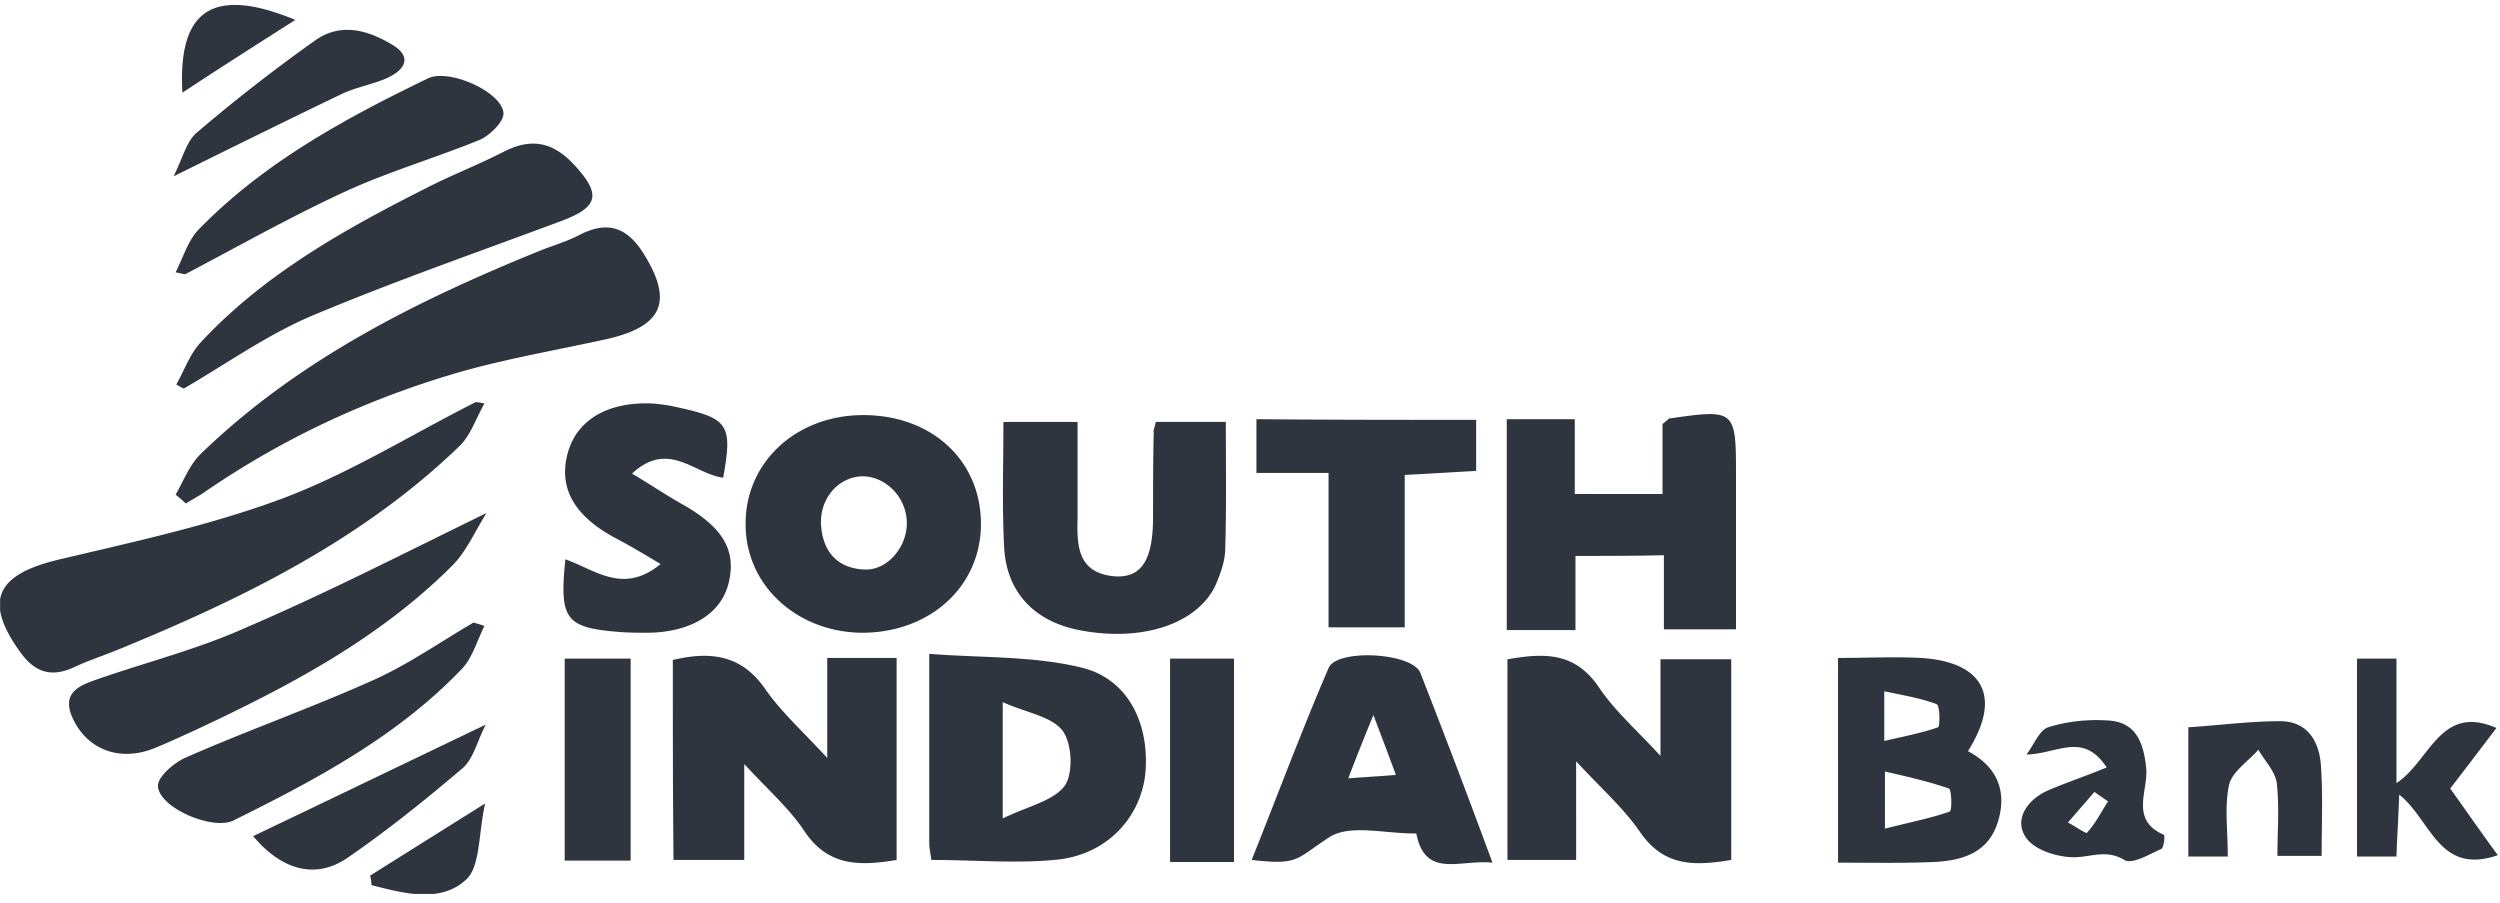 <svg width="191" height="69" fill="none" xmlns="http://www.w3.org/2000/svg"><g clip-path="url(#clip0)" fill="#2E353F"><path d="M51.404 50.422c2.858-.676 5.249-.416 7.068 2.234 1.195 1.715 2.806 3.17 4.729 5.249v-7.64h5.3V65.7c-2.806.468-5.248.52-7.067-2.235-1.143-1.715-2.754-3.118-4.573-5.092V65.7h-5.405c-.052-4.989-.052-10.134-.052-15.279zM13.416 37.794c.624-1.092 1.091-2.339 1.975-3.17 7.431-7.172 16.526-11.693 26.035-15.539.936-.363 1.975-.675 2.859-1.143 2.027-1.04 3.534-.675 4.833 1.351 2.338 3.69 1.559 5.613-2.703 6.6-3.533.78-7.12 1.403-10.601 2.339-7.275 2.026-14.083 5.144-20.32 9.458-.415.26-.883.52-1.299.78a9.03 9.03 0 0 0-.779-.676zM37.01 30.83c-.624 1.091-1.04 2.39-1.872 3.222-7.483 7.224-16.63 11.693-26.14 15.59-1.143.468-2.286.832-3.377 1.351-1.715.78-2.962.364-4.054-1.143-2.858-3.95-1.87-5.976 3.015-7.12 5.716-1.35 11.484-2.598 16.94-4.624 5.146-1.923 9.875-4.886 14.812-7.38.208 0 .467.052.675.104zm95.256 34.87c-2.807.468-5.145.52-6.964-2.13-1.247-1.82-2.962-3.327-4.885-5.405V65.7h-5.249V50.37c2.703-.468 5.145-.624 7.016 2.182 1.195 1.767 2.858 3.222 4.677 5.197v-7.38h5.405V65.7zm-11.901-23.23v5.665h-5.249v-16.11h5.197v5.717h6.704v-5.353c.416-.312.468-.416.52-.416 5.041-.727 5.093-.675 5.093 4.313v11.797h-5.509V42.42c-2.287.052-4.313.052-6.756.052zm-54.41-10.757c5.249 0 8.99 3.482 8.99 8.315 0 4.781-3.897 8.315-9.094 8.315-4.989-.052-8.886-3.638-8.886-8.263-.052-4.729 3.845-8.367 8.99-8.367zm3.326 8.16c-.052-1.923-1.663-3.534-3.482-3.482-1.819.103-3.222 1.766-3.066 3.793.156 1.975 1.247 3.222 3.274 3.326 1.767.104 3.326-1.715 3.274-3.638zM71.152 65.7c-.052-.467-.156-.883-.156-1.299V49.954c4.001.312 7.95.156 11.589 1.04 3.533.83 5.196 4.157 4.937 7.898-.26 3.326-2.703 6.237-6.496 6.756-3.17.364-6.444.052-9.874.052zm5.456-3.17c1.923-.935 3.898-1.35 4.73-2.494.675-.936.571-3.222-.156-4.21-.832-1.09-2.703-1.35-4.574-2.182v8.886zm11.693-30.297h5.353c0 3.378.052 6.652-.052 9.874-.052.935-.416 1.87-.78 2.702-1.455 2.91-5.664 4.261-10.393 3.326-3.43-.676-5.56-2.91-5.717-6.392-.156-3.118-.052-6.184-.052-9.51h5.665v7.38c-.052 2.078 0 4.157 2.806 4.416 2.079.156 2.962-1.247 2.962-4.52 0-2.183 0-4.314.052-6.497-.052-.104.052-.26.156-.78zm25.724 33.675c-2.495-.26-5.145 1.247-5.82-2.235-2.235.052-4.989-.727-6.6.26-2.65 1.715-2.339 2.183-5.977 1.767 1.975-4.937 3.794-9.822 5.873-14.655.623-1.507 6.392-1.195 7.015.364a757.337 757.337 0 0 1 5.509 14.499zm-11.017-6.444c1.351-.104 2.39-.156 3.638-.26-.624-1.715-1.092-2.91-1.715-4.573a183.145 183.145 0 0 0-1.923 4.833zm-89.54-30.089c.623-1.091 1.04-2.339 1.87-3.222 4.834-5.197 10.966-8.627 17.254-11.797 1.923-.987 3.95-1.767 5.872-2.754 2.027-1.04 3.69-.832 5.353.935 2.13 2.287 1.975 3.274-.988 4.366-6.392 2.39-12.836 4.625-19.124 7.275-3.377 1.455-6.444 3.638-9.666 5.509a5.664 5.664 0 0 1-.571-.312zm23.697 9.822c-.935 1.507-1.559 2.962-2.598 4.001-5.665 5.665-12.628 9.303-19.748 12.628-1.04.468-2.027.936-3.066 1.352-2.598 1.039-5.145.104-6.236-2.391-.832-1.923.623-2.442 1.975-2.91 3.741-1.3 7.639-2.287 11.225-3.898 6.08-2.598 11.952-5.612 18.448-8.782zm6.028 3.533c2.339.832 4.418 2.703 7.276.364-1.3-.78-2.339-1.403-3.43-1.975-3.222-1.715-4.417-3.897-3.638-6.6.728-2.494 3.118-3.845 6.444-3.69a12.68 12.68 0 0 1 2.027.313c3.794.831 4.105 1.35 3.378 5.352-2.183-.26-4.158-2.91-6.964-.312 1.403.832 2.547 1.611 3.742 2.287 3.17 1.767 4.261 3.534 3.638 6.08-.572 2.339-2.859 3.742-6.133 3.794-.675 0-1.403 0-2.078-.052-4.262-.312-4.73-.936-4.262-5.56zm69.585-10.653v3.898c-1.767.104-3.482.207-5.457.311v11.641h-5.82V36.131h-5.509v-4.106c5.561.052 11.121.052 16.786.052zm27.647 33.831V50.266c2.234 0 4.261-.104 6.34 0 4.833.312 6.184 3.014 3.585 7.12 2.235 1.194 3.014 3.065 2.287 5.404-.728 2.39-2.754 2.962-4.885 3.066-2.391.104-4.729.052-7.327.052zm3.585-2.599c1.819-.467 3.43-.779 4.937-1.299.208-.052.156-1.715-.052-1.767-1.507-.52-3.066-.883-4.885-1.299v4.365zm-.052-6.703c1.611-.364 2.911-.624 4.106-1.04.156-.052.156-1.663-.104-1.767-1.247-.467-2.547-.675-4.002-.987v3.794zM13.416 20.8c.572-1.091.935-2.442 1.819-3.326 4.989-5.092 11.12-8.418 17.461-11.485 1.611-.779 5.664 1.04 5.768 2.65.052.624-.987 1.664-1.767 2.027-3.43 1.404-7.015 2.443-10.393 4.002-4.157 1.923-8.107 4.157-12.16 6.288-.26-.052-.52-.104-.728-.156zM37.01 47.823c-.572 1.144-.936 2.495-1.768 3.326-4.937 5.145-11.12 8.419-17.409 11.537-1.61.78-5.716-.987-5.768-2.65 0-.728 1.299-1.82 2.182-2.183 4.73-2.079 9.614-3.794 14.343-5.924 2.65-1.196 5.093-2.91 7.588-4.366.311.104.571.156.831.26zm6.131 2.495h5.041v15.434h-5.04V50.318zm136.935 0h3.014v9.51c2.598-1.715 3.326-6.08 7.639-4.21-1.195 1.56-2.287 3.014-3.534 4.625 1.195 1.663 2.339 3.326 3.638 5.093-4.521 1.56-5.093-2.702-7.535-4.625-.052 1.663-.156 3.118-.208 4.73h-3.014V50.317zM94.277 65.856h-4.885V50.318h4.885v15.538zm75.925-.416h-3.014v-9.874c2.39-.156 4.729-.467 7.015-.467 2.131 0 3.014 1.61 3.118 3.43.156 2.234.052 4.469.052 6.86h-3.378c0-1.872.156-3.742-.051-5.561-.104-.884-.936-1.715-1.404-2.547-.779.884-1.974 1.663-2.234 2.65-.364 1.664-.104 3.43-.104 5.51zm-9.25-6.808c-1.819-2.754-3.742-1.039-6.133-.987.572-.728.988-1.87 1.663-2.079 1.456-.467 3.067-.623 4.574-.52 2.078.105 2.702 1.612 2.91 3.586.208 1.715-1.299 4.002 1.351 5.145.104.052 0 1.04-.208 1.091-.935.416-2.235 1.196-2.806.832-1.403-.832-2.547-.208-3.846-.208-1.247 0-2.962-.52-3.638-1.455-.987-1.351 0-2.858 1.508-3.586 1.403-.623 2.858-1.091 4.625-1.819zm.104 2.599c-.364-.26-.676-.468-1.04-.728l-2.026 2.339c.519.26 1.403.883 1.455.78.675-.728 1.091-1.612 1.611-2.391zM19.34 63.881c5.769-2.754 11.485-5.508 17.773-8.522-.675 1.299-.935 2.598-1.767 3.326-2.806 2.39-5.716 4.729-8.73 6.807-2.443 1.715-5.041 1.04-7.276-1.61zm-6.08-50.408c.728-1.455.987-2.703 1.819-3.378a128.679 128.679 0 0 1 8.938-6.964c1.923-1.403 3.95-.883 5.82.208 1.664.935 1.196 1.923-.207 2.598-1.143.52-2.495.728-3.638 1.3-4.001 1.922-8.003 3.897-12.732 6.236zm.676-6.393c-.364-6.34 2.338-8.158 8.626-5.56-3.014 1.923-5.716 3.638-8.626 5.56zm14.343 59.815c2.65-1.663 5.3-3.326 8.782-5.508-.52 2.39-.364 4.833-1.455 5.82-1.975 1.819-4.781 1.04-7.224.416 0-.26-.052-.52-.103-.728z"/></g><defs><clipPath id="clip0"><path fill="#fff" transform="translate(.008 .377)" d="M0 0h190.825v67.921H0z"/></clipPath></defs></svg>